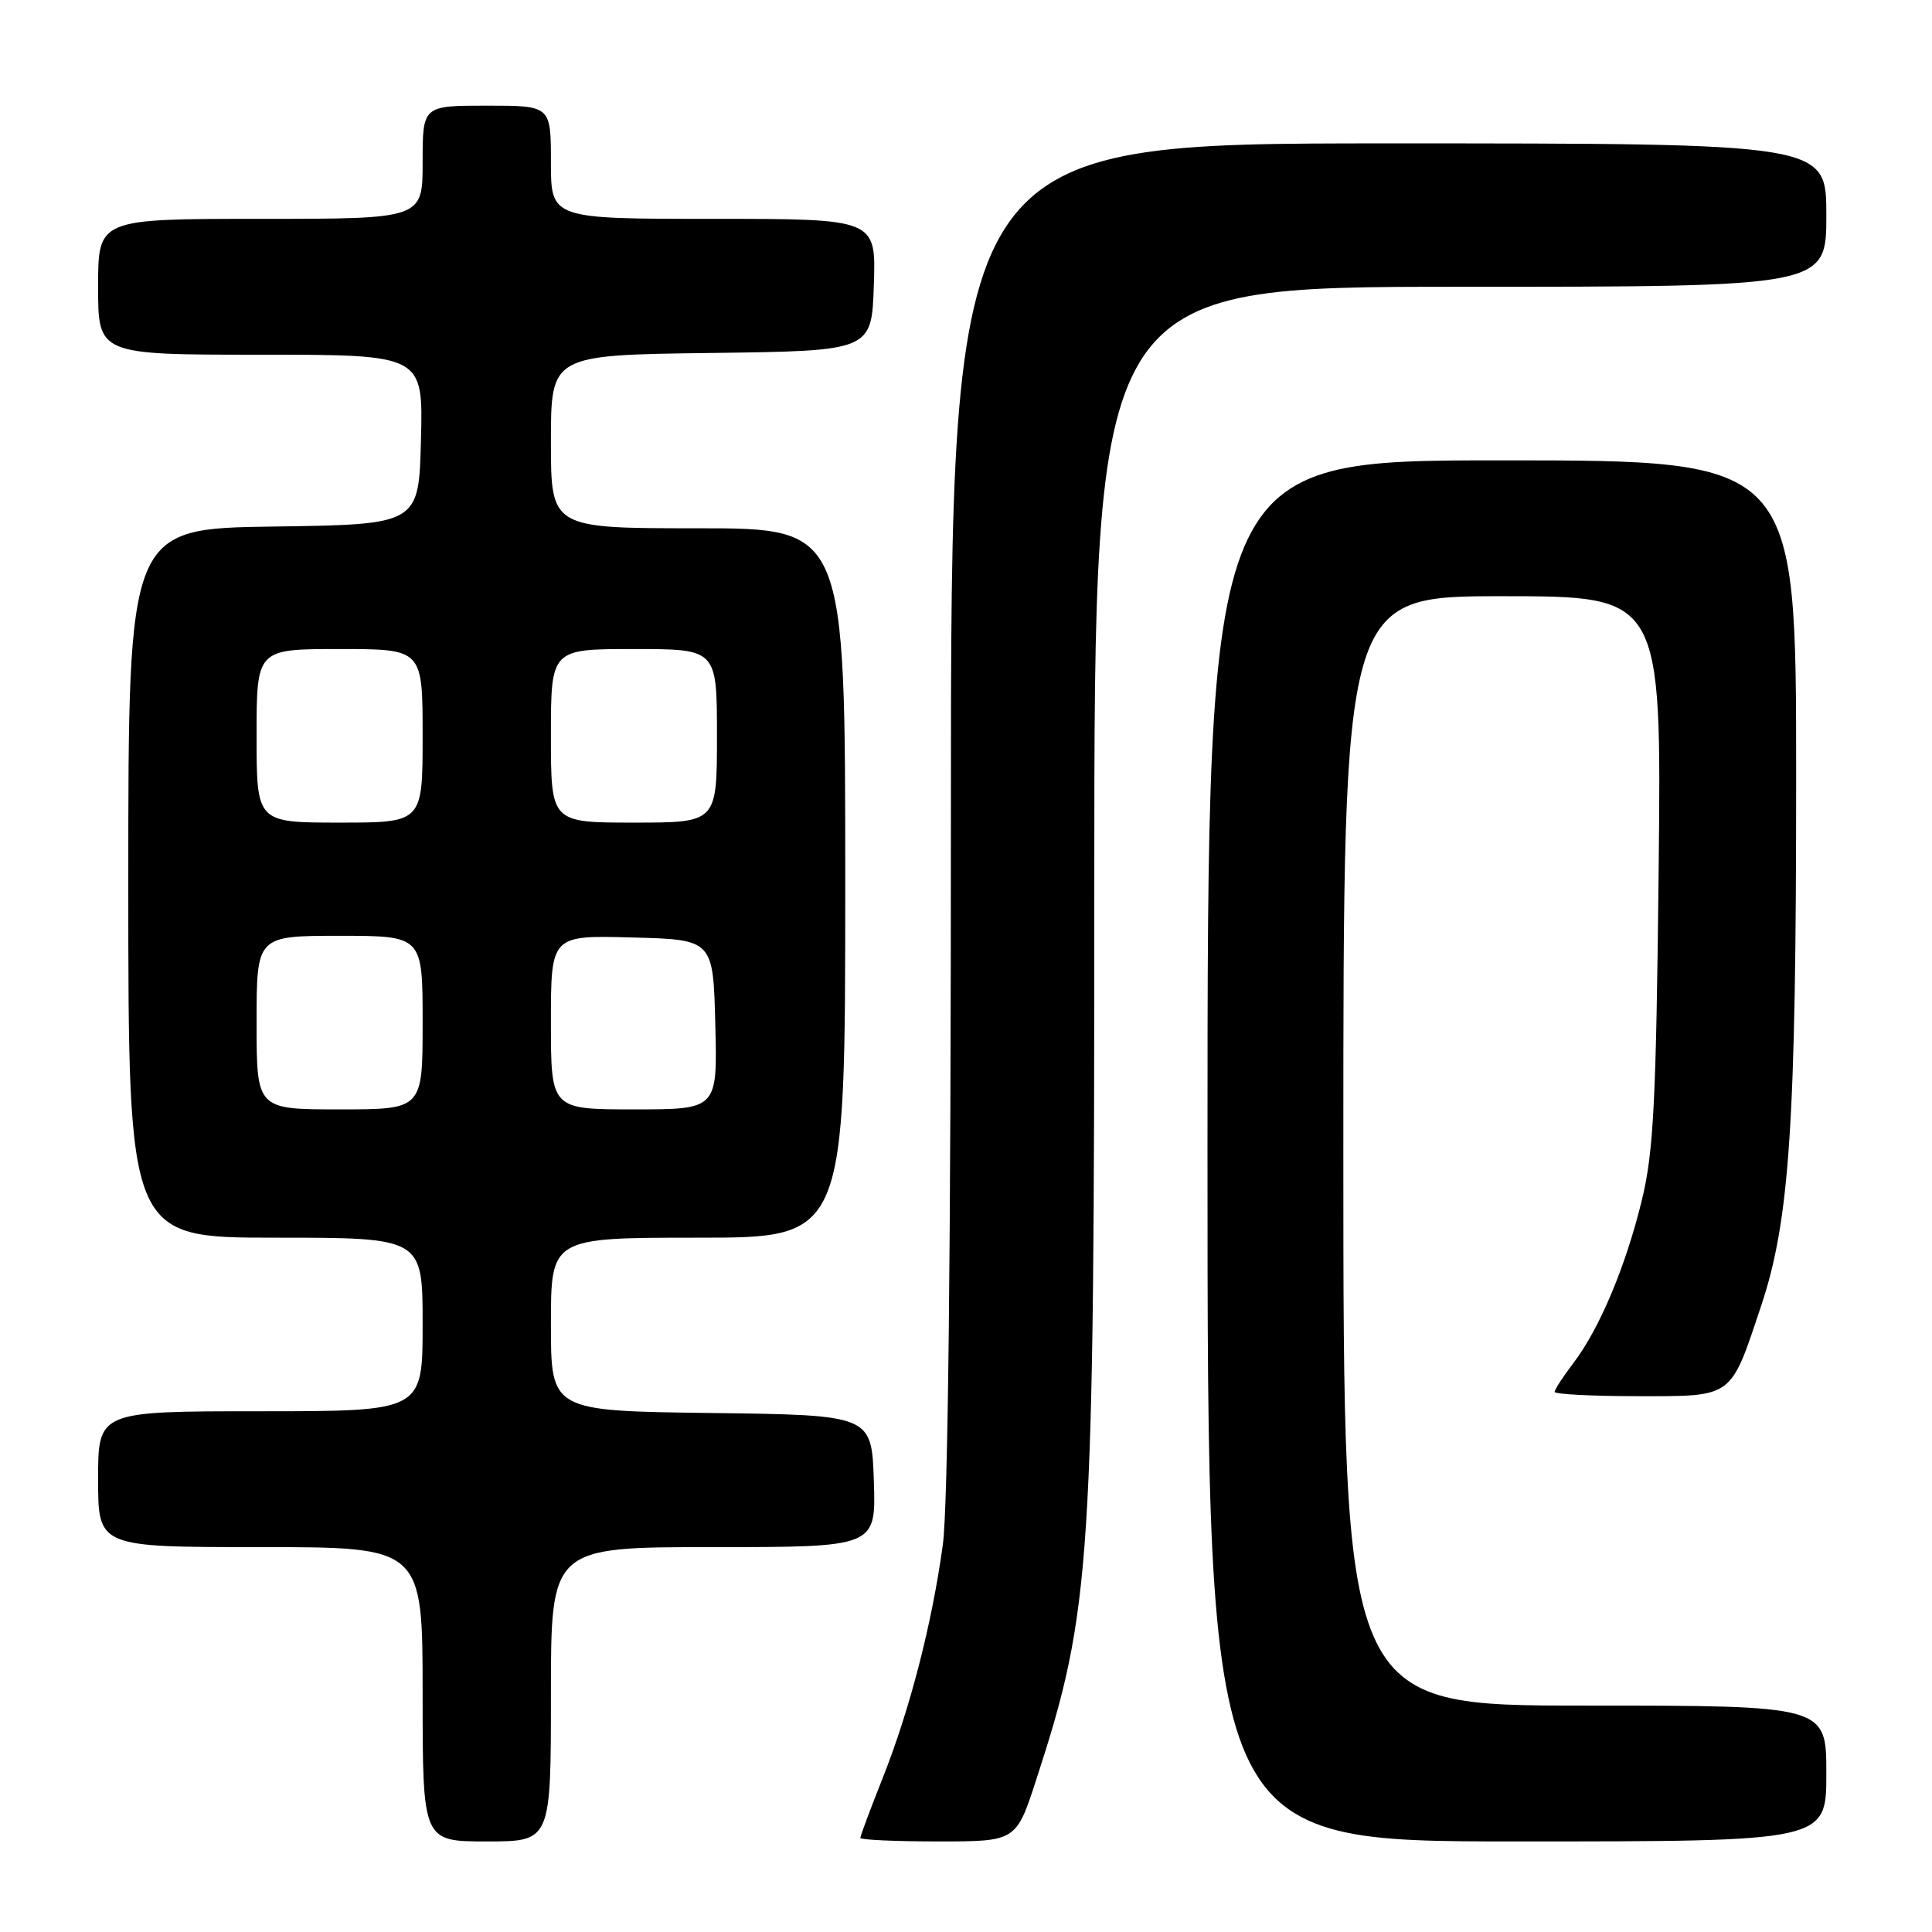 <?xml version="1.0" encoding="UTF-8" standalone="no"?>
<!DOCTYPE svg PUBLIC "-//W3C//DTD SVG 1.1//EN" "http://www.w3.org/Graphics/SVG/1.1/DTD/svg11.dtd" >
<svg xmlns="http://www.w3.org/2000/svg" xmlns:xlink="http://www.w3.org/1999/xlink" version="1.1" viewBox="0 0 256 256">
 <g >
 <path fill="currentColor"
d=" M 73.00 224.50 C 73.00 205.00 73.00 205.00 94.54 205.00 C 116.08 205.00 116.08 205.00 115.79 196.25 C 115.50 187.50 115.50 187.50 94.25 187.23 C 73.00 186.96 73.00 186.96 73.00 175.48 C 73.00 164.00 73.00 164.00 92.50 164.00 C 112.00 164.00 112.00 164.00 112.00 117.00 C 112.00 70.00 112.00 70.00 92.50 70.00 C 73.00 70.00 73.00 70.00 73.00 58.52 C 73.00 47.04 73.00 47.04 94.25 46.77 C 115.50 46.50 115.50 46.50 115.79 37.75 C 116.08 29.00 116.08 29.00 94.54 29.00 C 73.00 29.00 73.00 29.00 73.00 21.50 C 73.00 14.00 73.00 14.00 64.50 14.00 C 56.00 14.00 56.00 14.00 56.00 21.50 C 56.00 29.00 56.00 29.00 34.50 29.00 C 13.00 29.00 13.00 29.00 13.00 38.00 C 13.00 47.00 13.00 47.00 34.53 47.00 C 56.07 47.00 56.07 47.00 55.78 58.25 C 55.50 69.50 55.50 69.50 36.25 69.77 C 17.00 70.04 17.00 70.04 17.00 117.02 C 17.00 164.00 17.00 164.00 36.50 164.00 C 56.00 164.00 56.00 164.00 56.00 175.50 C 56.00 187.00 56.00 187.00 34.50 187.00 C 13.00 187.00 13.00 187.00 13.00 196.00 C 13.00 205.00 13.00 205.00 34.50 205.00 C 56.00 205.00 56.00 205.00 56.00 224.50 C 56.00 244.00 56.00 244.00 64.50 244.00 C 73.00 244.00 73.00 244.00 73.00 224.50 Z  M 137.33 235.75 C 144.63 213.27 145.00 207.62 145.00 117.28 C 145.00 38.00 145.00 38.00 193.50 38.00 C 242.00 38.00 242.00 38.00 242.00 28.50 C 242.00 19.00 242.00 19.00 184.00 19.00 C 126.00 19.00 126.00 19.00 126.00 107.93 C 126.00 165.31 125.62 199.63 124.93 204.68 C 123.51 215.10 120.57 226.51 116.96 235.60 C 115.33 239.70 114.00 243.27 114.00 243.53 C 114.00 243.79 118.65 244.00 124.32 244.00 C 134.65 244.00 134.65 244.00 137.33 235.75 Z  M 242.00 235.00 C 242.00 226.00 242.00 226.00 210.00 226.00 C 178.00 226.00 178.00 226.00 178.00 152.50 C 178.00 79.00 178.00 79.00 199.09 79.00 C 220.17 79.00 220.17 79.00 219.78 115.25 C 219.45 146.00 219.11 152.64 217.56 159.00 C 215.43 167.78 211.94 176.08 208.47 180.63 C 207.11 182.41 206.00 184.12 206.00 184.43 C 206.00 184.74 210.94 185.00 216.98 185.00 C 229.76 185.00 229.24 185.38 233.37 173.00 C 237.15 161.69 238.00 148.80 238.00 102.89 C 238.00 61.00 238.00 61.00 199.00 61.00 C 160.00 61.00 160.00 61.00 160.00 152.50 C 160.00 244.00 160.00 244.00 201.00 244.00 C 242.00 244.00 242.00 244.00 242.00 235.00 Z  M 34.00 135.50 C 34.00 124.00 34.00 124.00 45.00 124.00 C 56.00 124.00 56.00 124.00 56.00 135.50 C 56.00 147.00 56.00 147.00 45.00 147.00 C 34.00 147.00 34.00 147.00 34.00 135.50 Z  M 73.00 135.47 C 73.00 123.93 73.00 123.93 83.75 124.22 C 94.50 124.50 94.50 124.50 94.78 135.75 C 95.07 147.00 95.07 147.00 84.03 147.00 C 73.00 147.00 73.00 147.00 73.00 135.47 Z  M 34.00 97.50 C 34.00 86.00 34.00 86.00 45.00 86.00 C 56.00 86.00 56.00 86.00 56.00 97.50 C 56.00 109.00 56.00 109.00 45.00 109.00 C 34.00 109.00 34.00 109.00 34.00 97.50 Z  M 73.00 97.50 C 73.00 86.00 73.00 86.00 84.00 86.00 C 95.00 86.00 95.00 86.00 95.00 97.50 C 95.00 109.00 95.00 109.00 84.00 109.00 C 73.00 109.00 73.00 109.00 73.00 97.50 Z "/>
</g>
</svg>